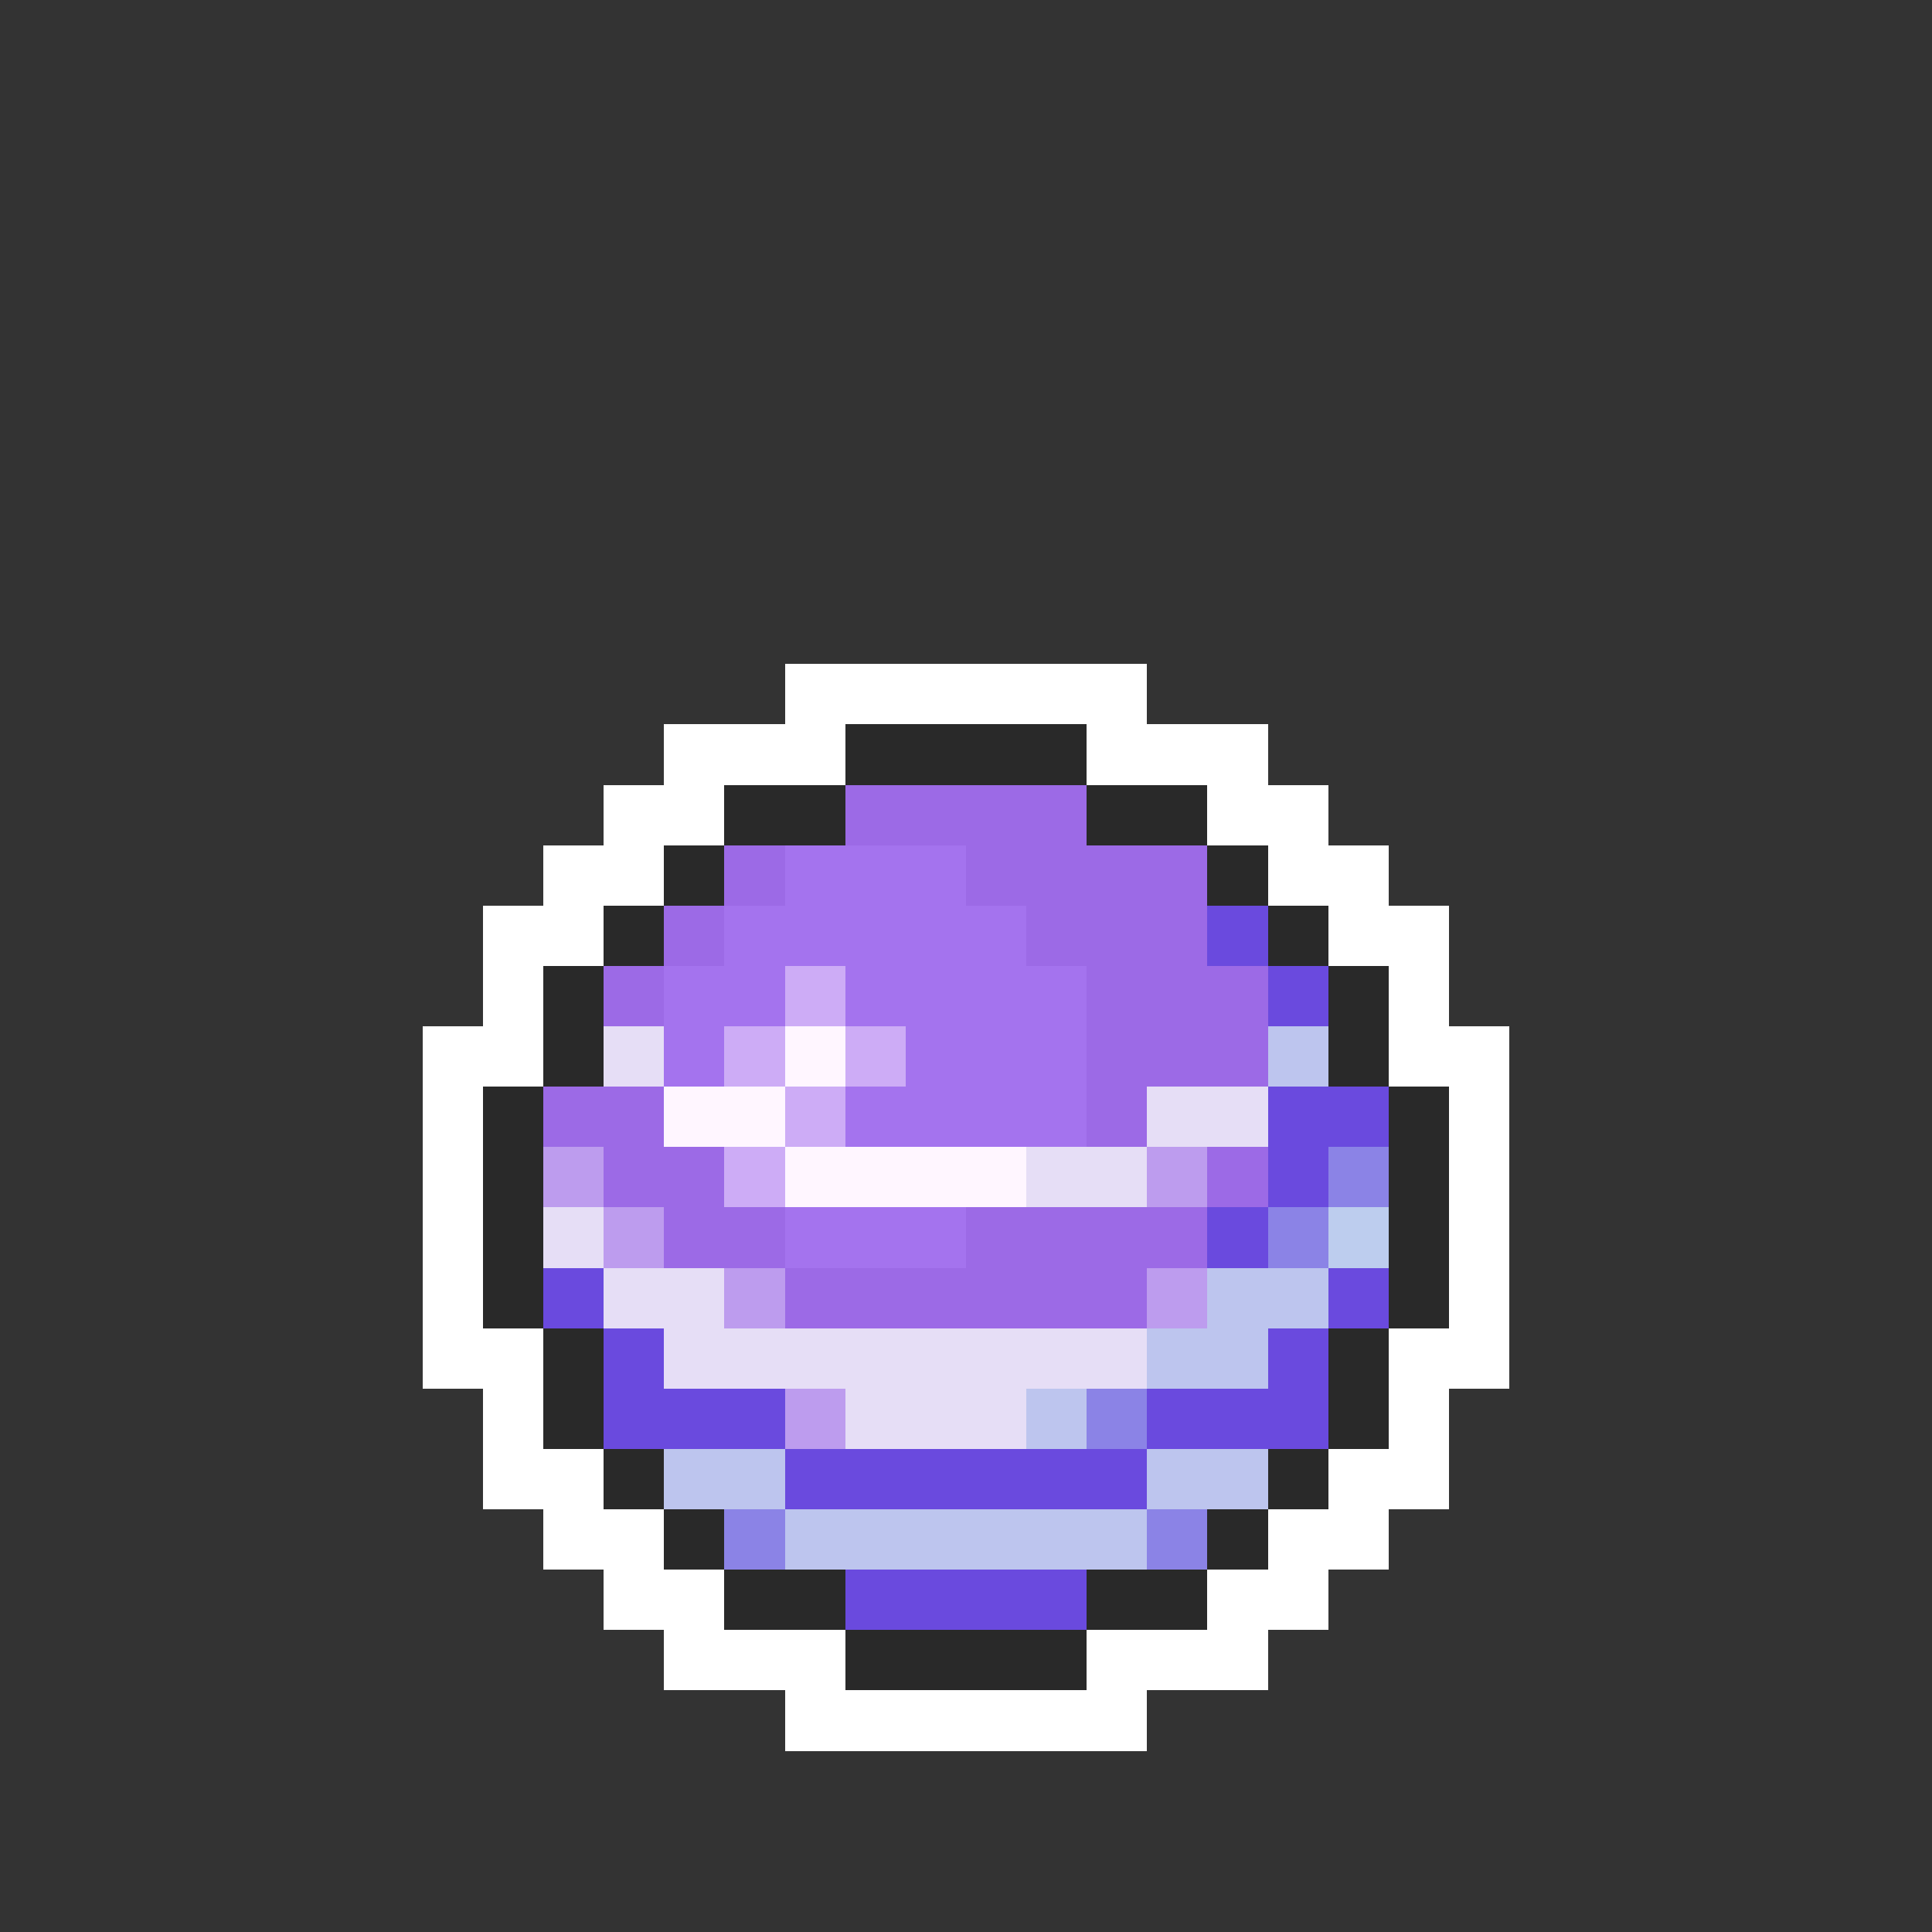 <svg xmlns="http://www.w3.org/2000/svg" viewBox="0 -0.5 32 32" shape-rendering="crispEdges">
<rect x="0" y="-0.5" width="32" height="32" fill="#333333" stroke="none"/>
<path stroke="#ffffff" d="M13 11h6M11 12h3M18 12h3M10 13h2M20 13h2M9 14h2M21 14h2M8 15h2M22 15h2M8 16h1M23 16h1M7 17h2M23 17h2M7 18h1M24 18h1M7 19h1M24 19h1M7 20h1M24 20h1M7 21h1M24 21h1M7 22h2M23 22h2M8 23h1M23 23h1M8 24h2M22 24h2M9 25h2M21 25h2M10 26h2M20 26h2M11 27h3M18 27h3M13 28h6" />
<path stroke="#292929" d="M14 12h4M12 13h2M18 13h2M11 14h1M20 14h1M10 15h1M21 15h1M9 16h1M22 16h1M9 17h1M22 17h1M8 18h1M23 18h1M8 19h1M23 19h1M8 20h1M23 20h1M8 21h1M23 21h1M9 22h1M22 22h1M9 23h1M22 23h1M10 24h1M21 24h1M11 25h1M20 25h1M12 26h2M18 26h2M14 27h4" />
<path stroke="#9c6ae6" d="M14 13h4M12 14h1M16 14h4M11 15h1M17 15h3M10 16h1M18 16h3M18 17h3M9 18h2M18 18h1M10 19h2M20 19h1M11 20h2M16 20h4M13 21h6" />
<path stroke="#a473ee" d="M13 14h3M12 15h5M11 16h2M14 16h4M11 17h1M15 17h3M14 18h4M13 20h3" />
<path stroke="#6a4ade" d="M20 15h1M21 16h1M21 18h2M21 19h1M20 20h1M9 21h1M22 21h1M10 22h1M21 22h1M10 23h3M19 23h3M13 24h6M14 26h4" />
<path stroke="#cdacf6" d="M13 16h1M12 17h1M14 17h1M13 18h1M12 19h1" />
<path stroke="#e6def6" d="M10 17h1M19 18h2M17 19h2M9 20h1M10 21h2M11 22h8M14 23h3" />
<path stroke="#fff6ff" d="M13 17h1M11 18h2M13 19h4" />
<path stroke="#bdc5ee" d="M21 17h1M20 21h2M19 22h2M17 23h1M11 24h2M19 24h2M13 25h6" />
<path stroke="#bd9cee" d="M9 19h1M19 19h1M10 20h1M12 21h1M19 21h1M13 23h1" />
<path stroke="#8b83e6" d="M22 19h1M21 20h1M18 23h1M12 25h1M19 25h1" />
<path stroke="#bdcdee" d="M22 20h1" />
</svg>